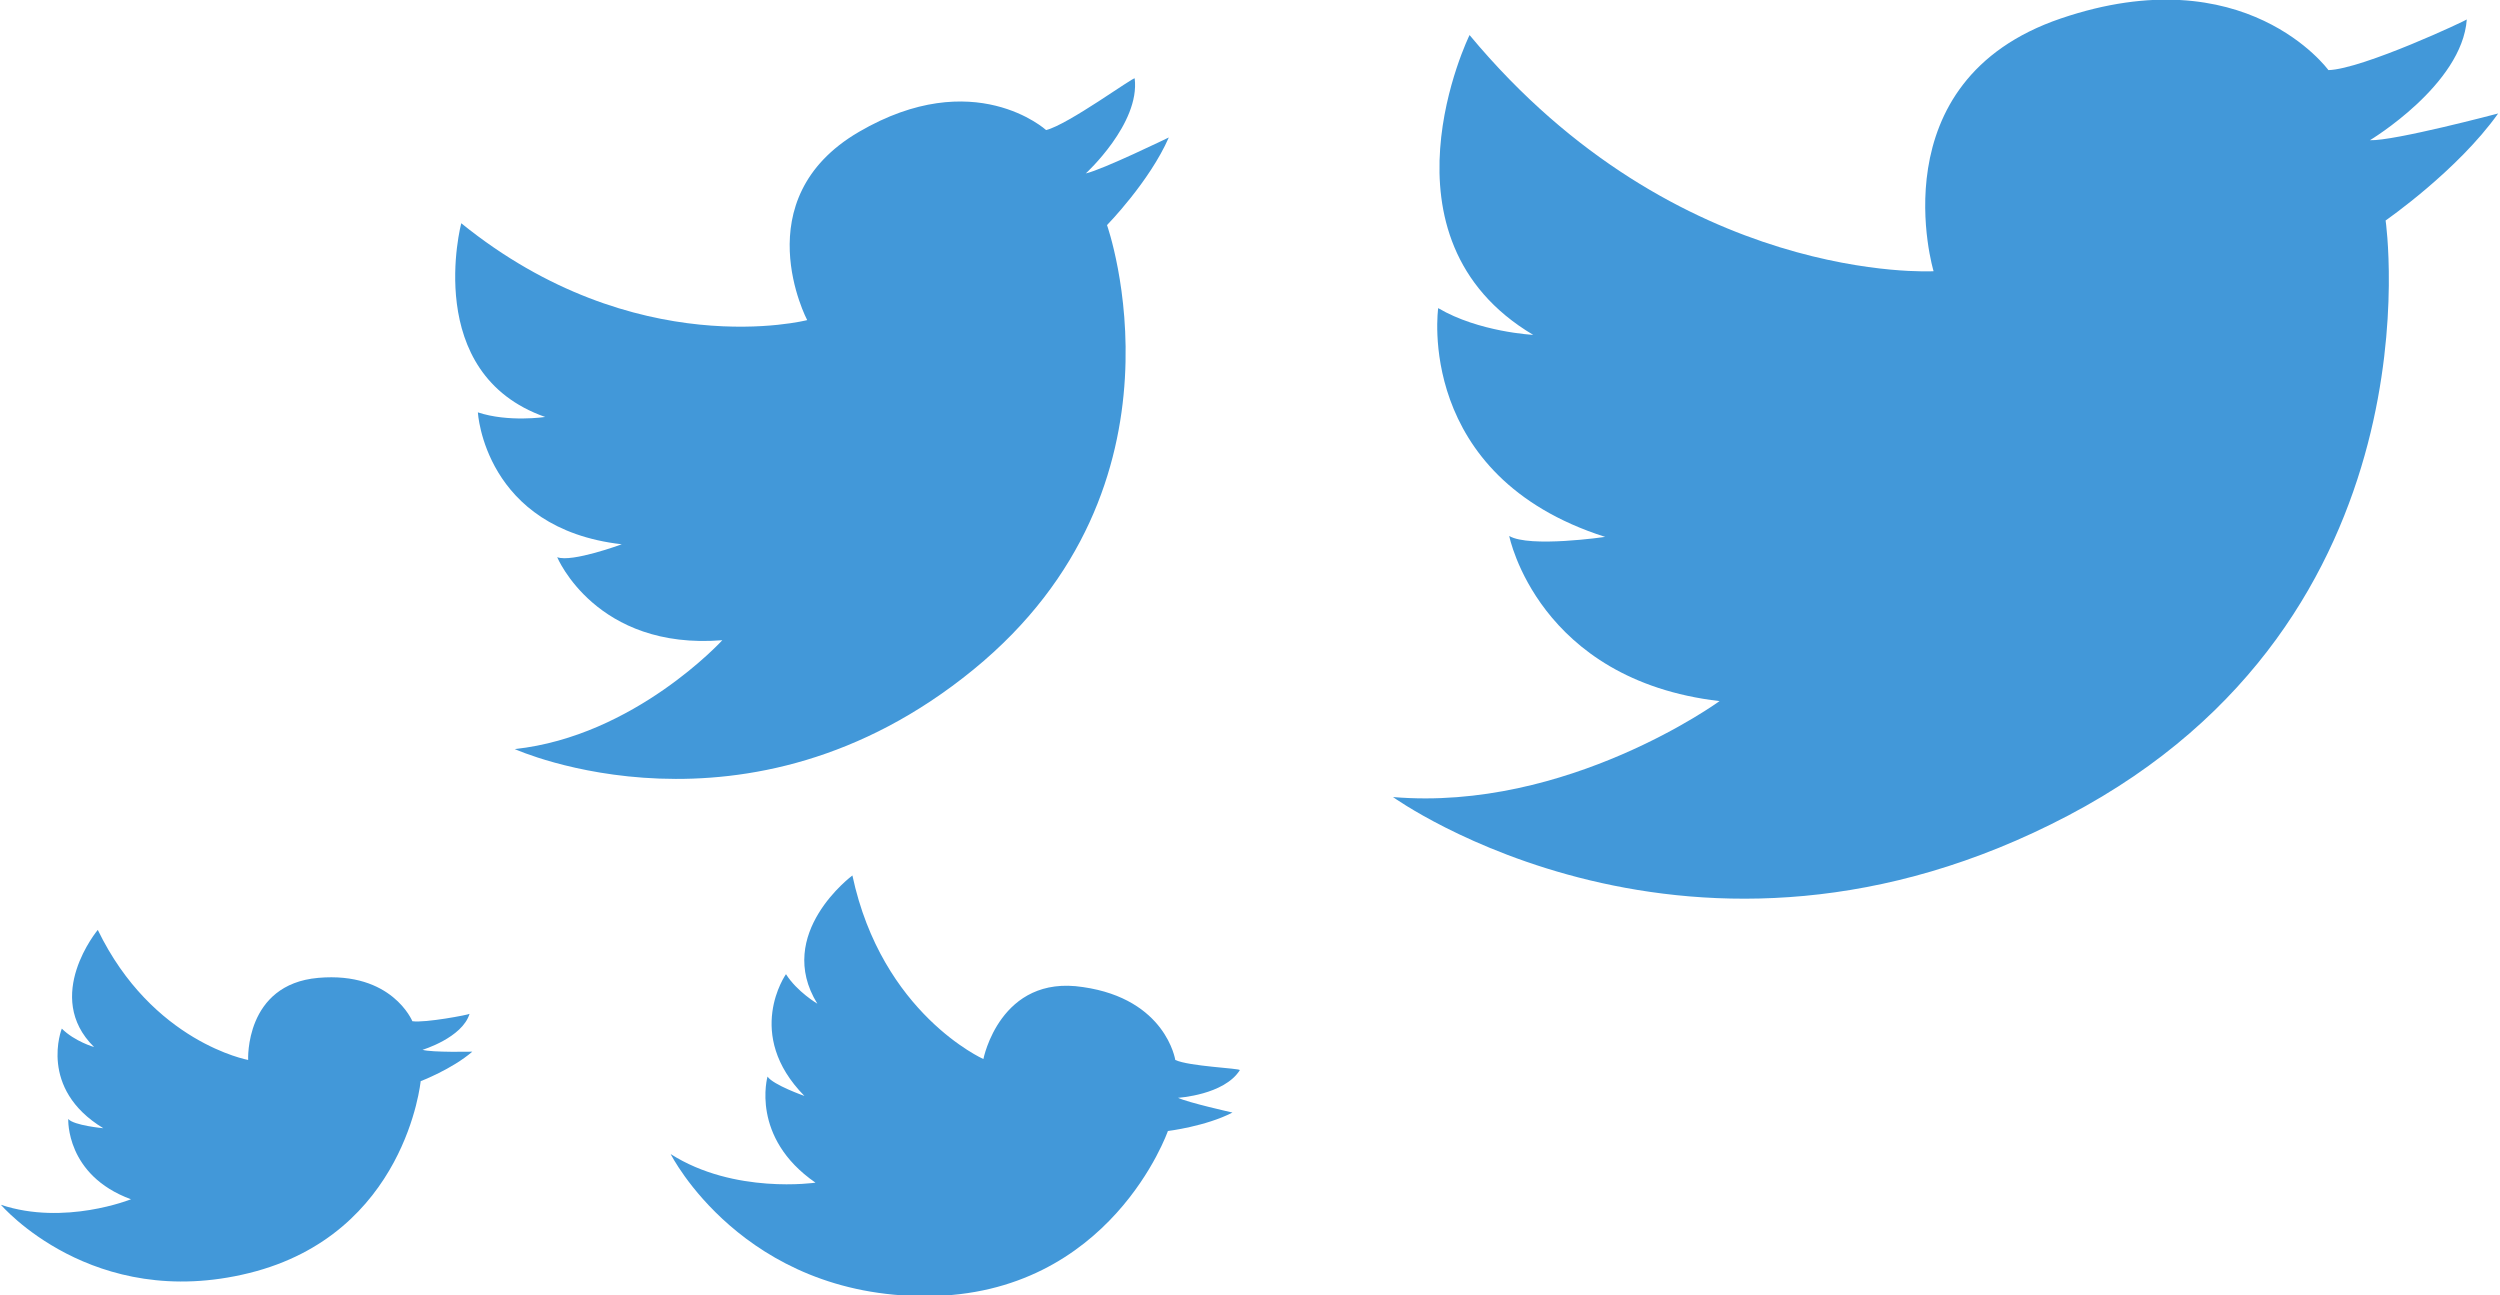 <?xml version="1.0" encoding="utf-8"?>
<!-- Generator: Adobe Illustrator 18.1.1, SVG Export Plug-In . SVG Version: 6.00 Build 0)  -->
<svg version="1.1" id="Layer_1" xmlns="http://www.w3.org/2000/svg" xmlns:xlink="http://www.w3.org/1999/xlink" x="0px" y="0px"
	 viewBox="0 0 271 140.4" enable-background="new 0 0 271 140.4" xml:space="preserve">
<path fill="#4298D9" d="M252.4,7.6c0,0-9-12.4-29-5.6s-13.8,27.4-13.8,27.4S181.9,31,159.3,3.8c0,0-10.8,22,6.9,32.5
	c0,0-5.9-0.3-10.3-2.9c0,0-2.6,18.2,18.1,24.8c0,0-8.2,1.2-10.4-0.1c0,0,3.1,15.6,22.8,17.9c0,0-16.5,12-35.4,10.4
	c0,0,32.5,23.4,73.2,2s34.4-64.5,34.4-64.5s7.8-5.4,12.2-11.6c0,0-11.3,3-13.9,2.9c0,0,10-6,10.5-13.1
	C267.6,2.1,256.1,7.5,252.4,7.6z"/>
<path fill="#4298D9" d="M113.4,14.1c0,0-7.8-7.1-20.3,0.2s-5.6,20.4-5.6,20.4S68.9,39.5,50,24.2c0,0-4.3,16.3,9.1,21
	c0,0-4,0.6-7.3-0.5c0,0,0.7,12.6,15.6,14.3c0,0-5.4,2-7,1.4c0,0,4.2,10.1,17.9,9c0,0-9.5,10.4-22.5,11.8c0,0,25.2,11.4,49.7-8.6
	s14.5-48.2,14.5-48.2s4.6-4.7,6.7-9.5c0,0-7.2,3.5-9,3.9c0,0,5.9-5.4,5.3-10.3C122.9,8.3,115.8,13.5,113.4,14.1z"/>
<path fill="#4298D9" d="M127.4,114.9c0,0-1-6.6-10-7.9c-9-1.4-10.8,7.8-10.8,7.8s-11-4.9-14.2-19.9c0,0-8.5,6.3-3.8,13.9
	c0,0-2.2-1.3-3.4-3.2c0,0-4.6,6.5,2,13.2c0,0-3.4-1.2-4-2.1c0,0-1.9,6.6,5.2,11.5c0,0-8.8,1.3-15.7-3.1c0,0,7.8,15.5,27.8,15.4
	c19.9-0.1,26.1-17.9,26.1-17.9s4.1-0.5,7-2c0,0-4.9-1.1-5.9-1.6c0,0,5-0.3,6.7-3C134.4,115.8,128.9,115.6,127.4,114.9z"/>
<path fill="#4298D9" d="M44.7,110.7c0,0-2.2-5.4-10.2-4.7c-8,0.7-7.6,8.9-7.6,8.9s-10.4-1.9-16.3-14.1c0,0-6,7.2-0.4,12.7
	c0,0-2.1-0.6-3.5-2c0,0-2.6,6.5,4.5,10.8c0,0-3.2-0.3-3.8-1c0,0-0.3,6.1,6.8,8.7c0,0-7.2,2.9-14.1,0.6c0,0,9.9,11.6,26.9,7.4
	s18.6-20.8,18.6-20.8s3.4-1.3,5.6-3.2c0,0-4.4,0.1-5.4-0.2c0,0,4.3-1.3,5.1-3.9C50.8,110,46.1,110.9,44.7,110.7z"/>
</svg>
